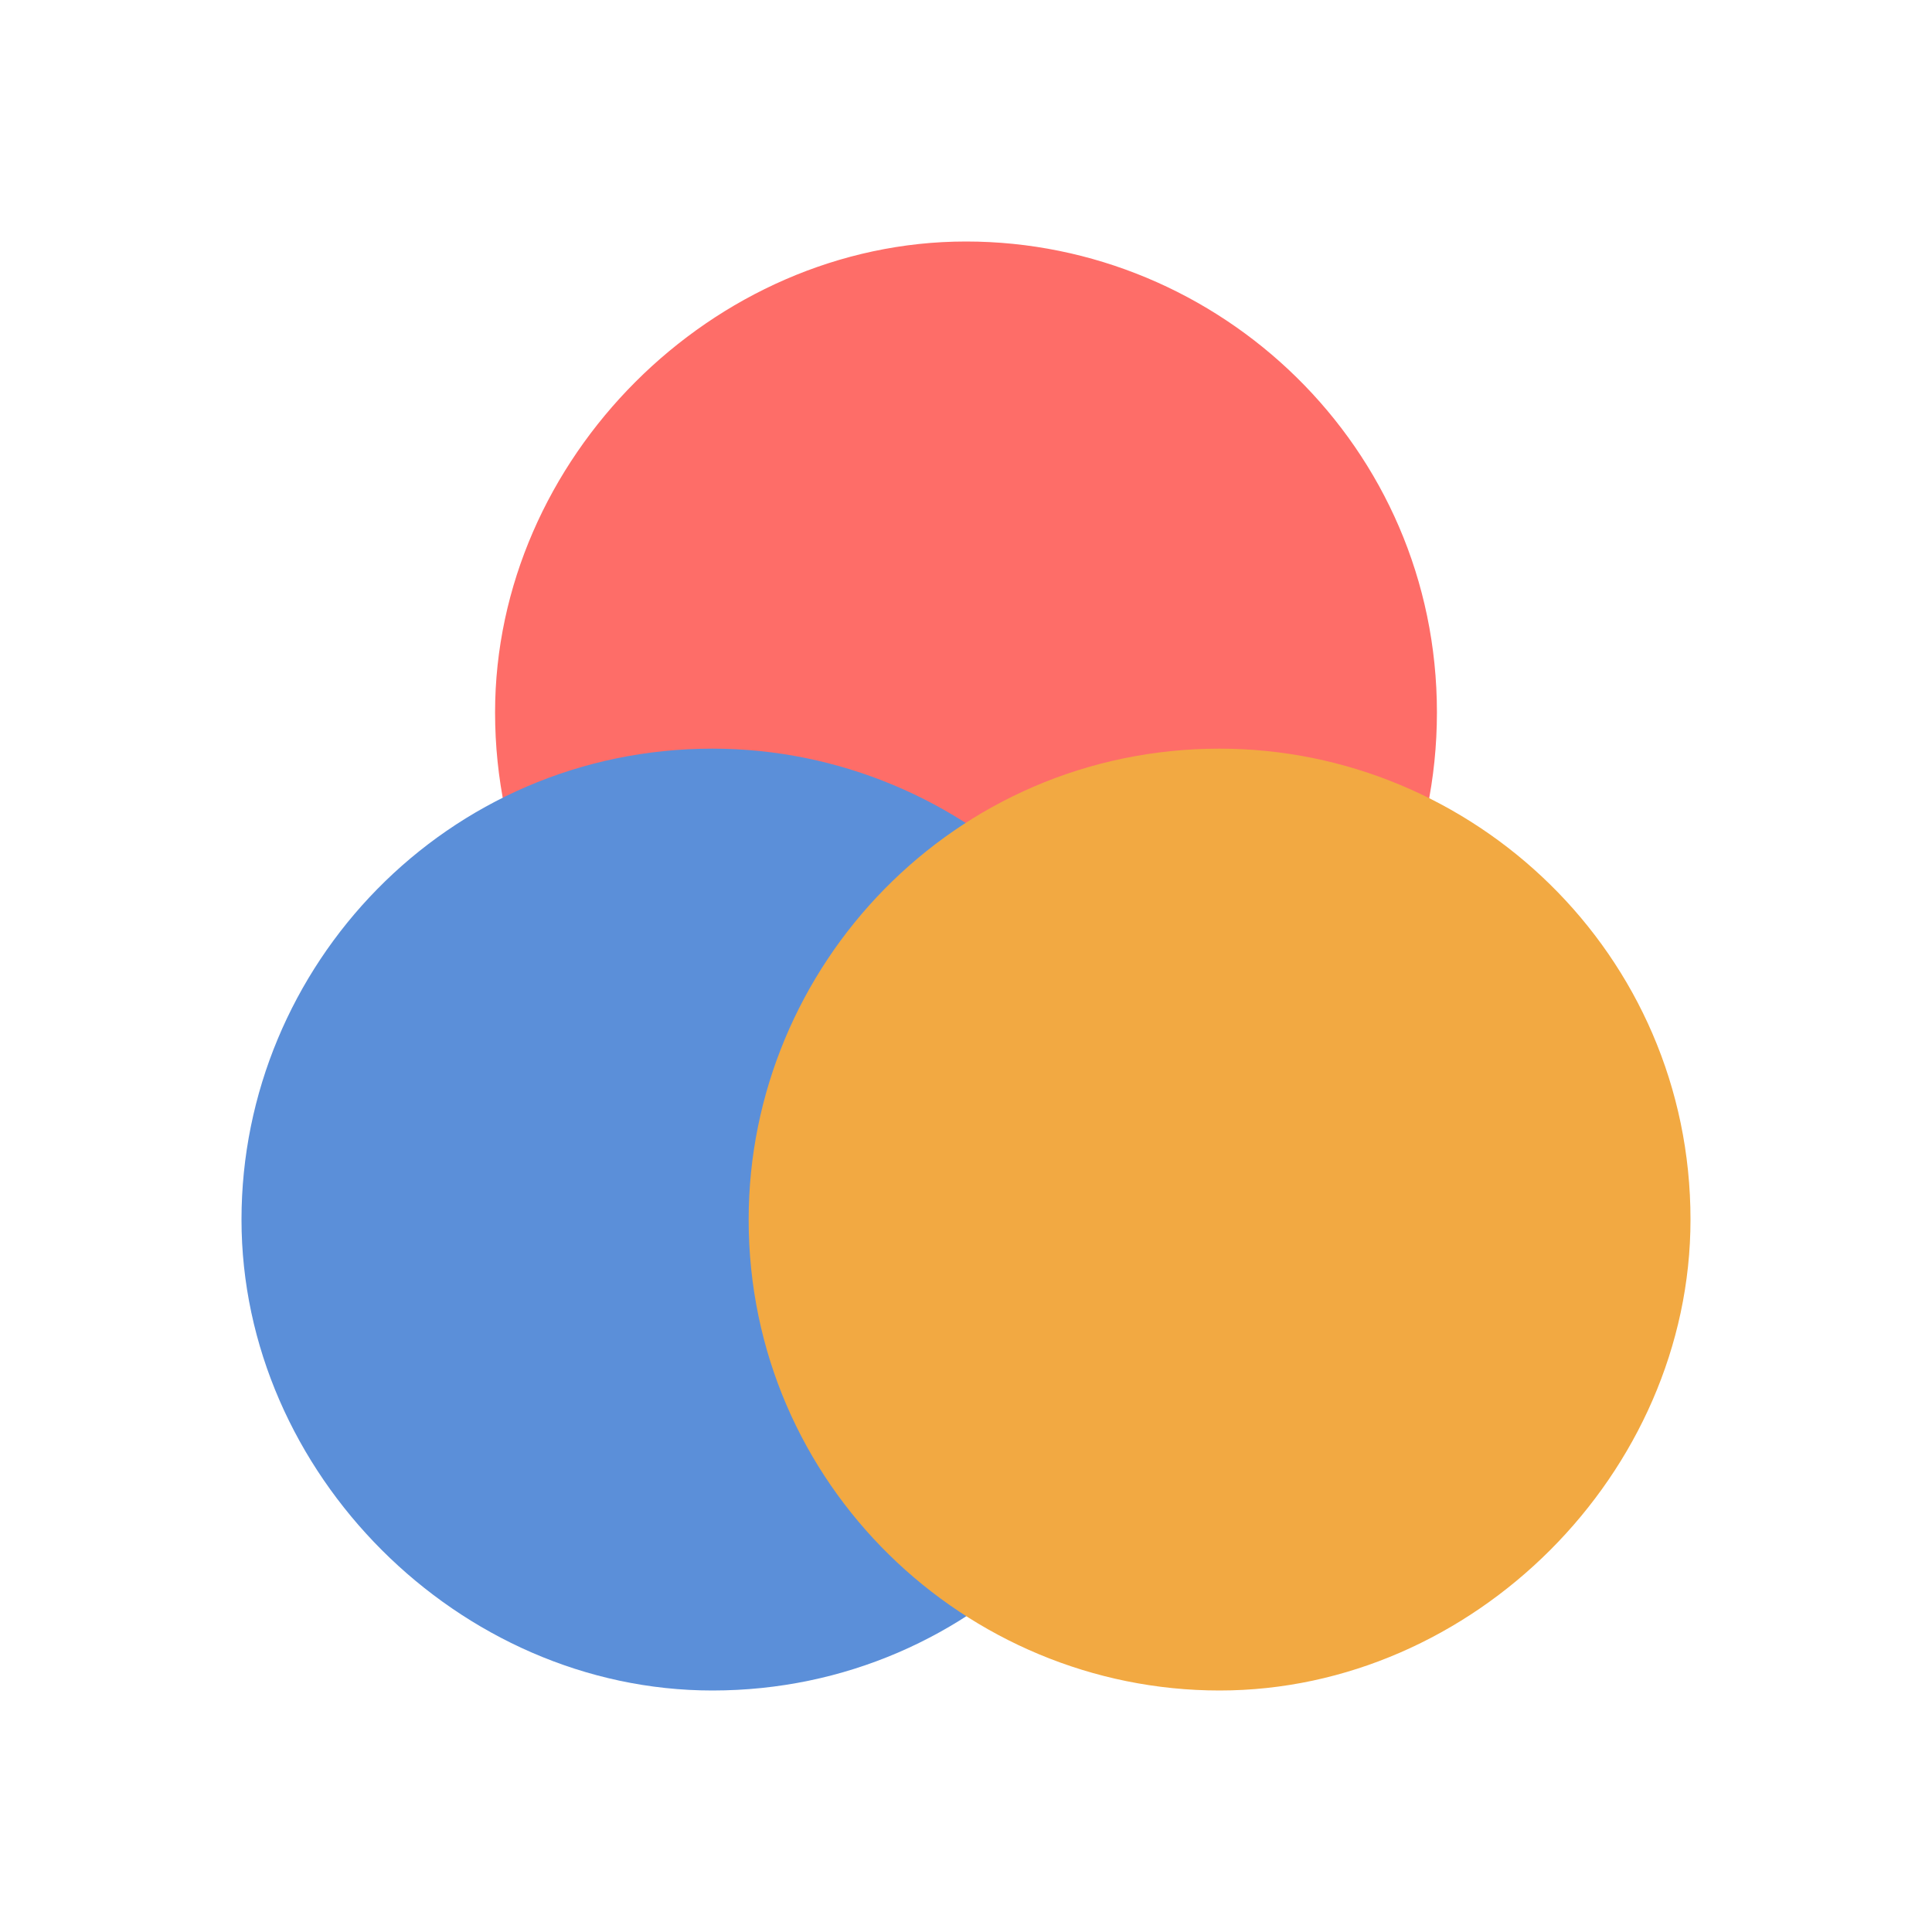 <svg t="1715142996077" class="icon" viewBox="0 0 1024 1024" version="1.1" xmlns="http://www.w3.org/2000/svg"
     p-id="34173" width="200" height="200">
    <path d="M512 627.2c-134.4 0-249.6-108.8-249.6-249.6C262.4 243.2 377.6 128 512 128c134.4 0 249.6 108.8 249.6 249.6S646.4 627.2 512 627.2"
          fill="#FE6D68" p-id="34174"></path>
    <path d="M377.6 896C243.2 896 128 780.8 128 646.4 128 512 236.8 396.8 377.6 396.8c134.4 0 249.6 108.8 249.6 249.6 0 134.4-108.8 249.6-249.6 249.6"
          fill="#5B8FD9" p-id="34175"></path>
    <path d="M646.4 896c-134.4 0-249.6-108.8-249.6-249.6 0-134.4 108.8-249.6 249.6-249.6 134.4 0 249.6 108.8 249.6 249.6 0 134.4-115.2 249.6-249.6 249.6"
          fill="#f2a942" p-id="34176"></path>
</svg>
